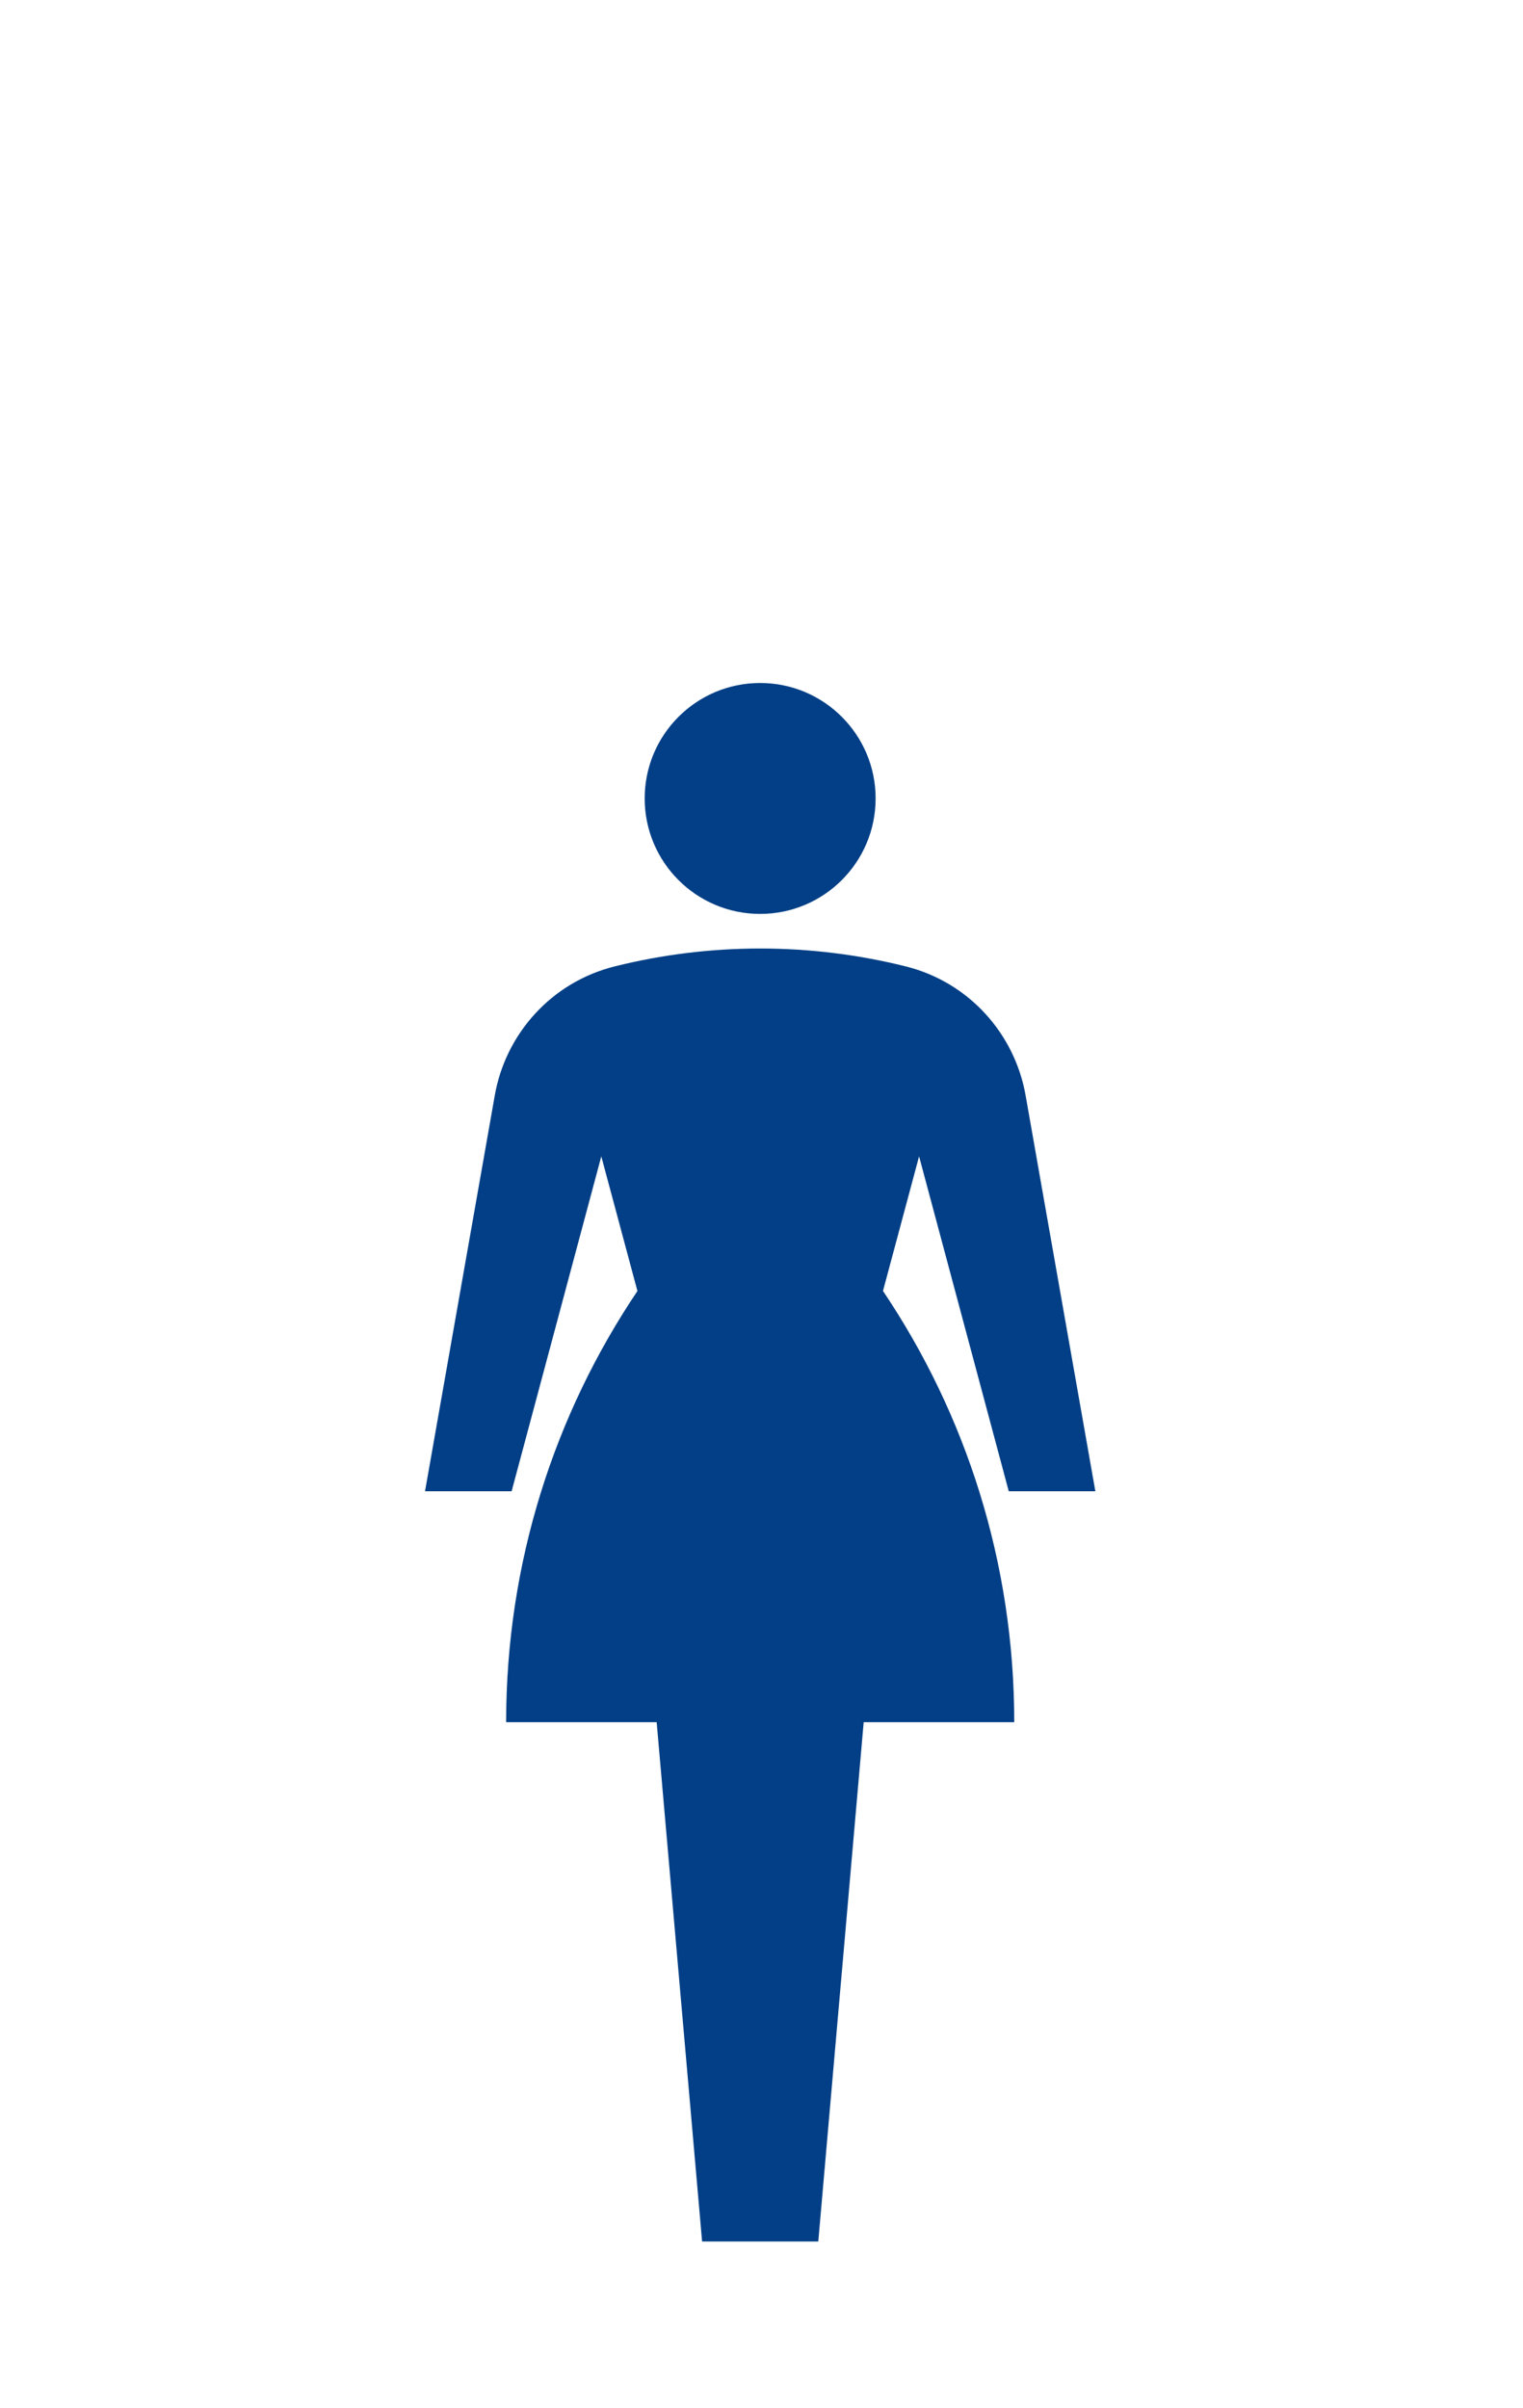 <svg width="43" height="68" viewBox="0 0 43 68" fill="none" xmlns="http://www.w3.org/2000/svg">
<g filter="url(#filter0_dd_3040_2385)">
<path d="M21.462 9.52C23.262 9.52 24.722 8.061 24.722 6.26C24.722 4.459 23.262 3 21.462 3C19.662 3 18.202 4.459 18.202 6.26C18.202 8.061 19.662 9.52 21.462 9.52Z" fill="#023F86"/>
<path d="M25.949 16.366L28.481 25.822H30.926L28.955 14.637C28.65 12.918 27.37 11.448 25.564 11C24.25 10.673 22.877 10.497 21.463 10.497C20.05 10.497 18.676 10.673 17.363 11C15.557 11.448 14.275 12.918 13.971 14.637L12 25.822H14.445L16.977 16.366L17.997 20.168C15.657 23.647 14.29 27.835 14.29 32.343H18.54L19.823 47.005H23.103L24.385 32.343H28.636C28.636 27.835 27.271 23.646 24.93 20.166L25.949 16.366Z" fill="#023F86"/>
</g>
<defs>
<filter id="filter0_dd_3040_2385" x="0.368" y="0.674" width="42.191" height="67.269" filterUnits="userSpaceOnUse" color-interpolation-filters="sRGB">
<feFlood flood-opacity="0" result="BackgroundImageFix"/>
<feColorMatrix in="SourceAlpha" type="matrix" values="0 0 0 0 0 0 0 0 0 0 0 0 0 0 0 0 0 0 127 0" result="hardAlpha"/>
<feMorphology radius="6.979" operator="erode" in="SourceAlpha" result="effect1_dropShadow_3040_2385"/>
<feOffset dy="9.306"/>
<feGaussianBlur stdDeviation="9.306"/>
<feColorMatrix type="matrix" values="0 0 0 0 0.075 0 0 0 0 0.098 0 0 0 0 0.153 0 0 0 0.08 0"/>
<feBlend mode="normal" in2="BackgroundImageFix" result="effect1_dropShadow_3040_2385"/>
<feColorMatrix in="SourceAlpha" type="matrix" values="0 0 0 0 0 0 0 0 0 0 0 0 0 0 0 0 0 0 127 0" result="hardAlpha"/>
<feMorphology radius="6.979" operator="erode" in="SourceAlpha" result="effect2_dropShadow_3040_2385"/>
<feOffset dy="6.979"/>
<feGaussianBlur stdDeviation="4.653"/>
<feColorMatrix type="matrix" values="0 0 0 0 0.075 0 0 0 0 0.098 0 0 0 0 0.153 0 0 0 0.12 0"/>
<feBlend mode="normal" in2="effect1_dropShadow_3040_2385" result="effect2_dropShadow_3040_2385"/>
<feBlend mode="normal" in="SourceGraphic" in2="effect2_dropShadow_3040_2385" result="shape"/>
</filter>
</defs>
</svg>
